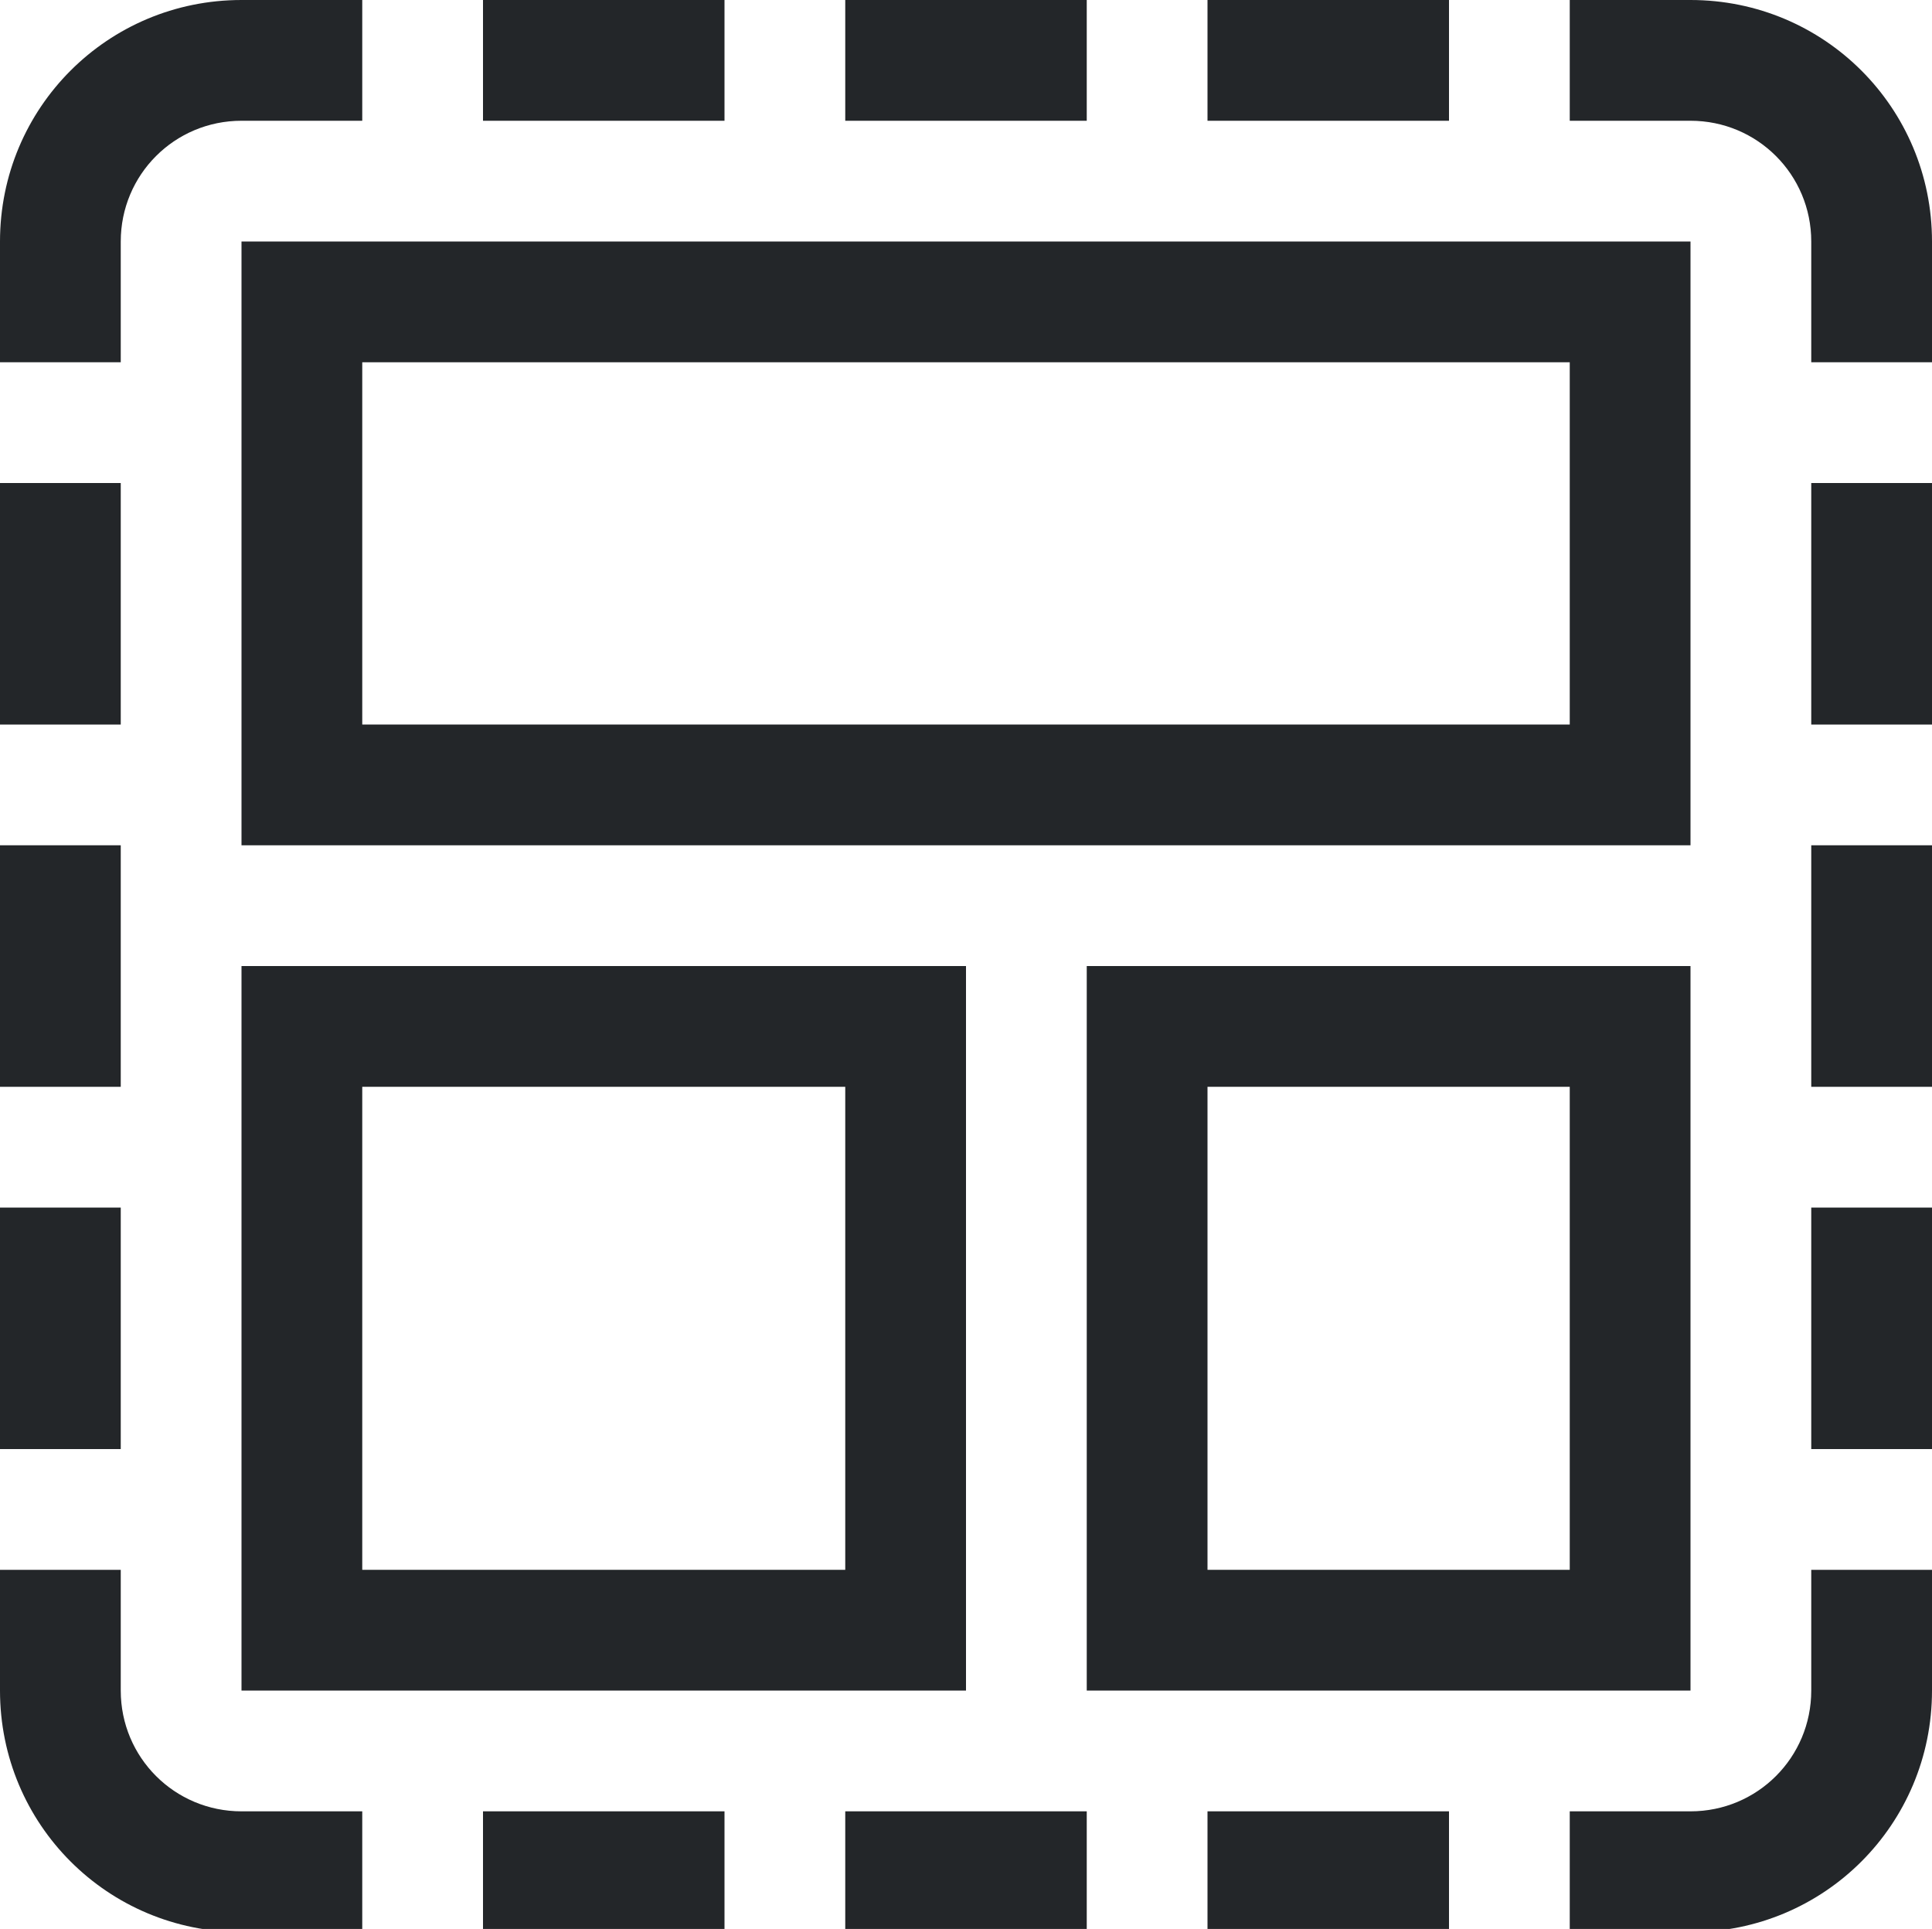 <svg width="16" height="15.974" version="1.1" xmlns="http://www.w3.org/2000/svg">
 <path d="m2 0c-1.108 0-2 0.892-2 2v1h1v-1c0-0.554 0.446-1 1-1h1v-1zm2 0v1h2v-1zm3 0v1h2v-1zm3 0v1h2v-1zm3 0v1h1c0.554 0 1 0.446 1 1v1h1v-1c0-1.108-0.892-2-2-2zm-13 4v2h1v-2zm15 0v2h1v-2zm-15 3v2h1v-2zm15 0v2h1v-2zm-15 3v2h1v-2zm15 0v2h1v-2zm-15 3v1c0 1.108 0.892 2 2 2h1v-1h-1c-0.554 0-1-0.446-1-1v-1zm15 0v1c0 0.554-0.446 1-1 1h-1v1h1c1.108 0 2-0.892 2-2v-1zm-11 2v1h2v-1zm3 0v1h2v-1zm3 0v1h2v-1z" fill="#232629" fill-rule="evenodd" stop-color="#000000" style="paint-order:stroke fill markers"/>
 <path d="m2 2v5h12v-5zm1 1h10v3h-10z" fill="#232629" fill-rule="evenodd" stop-color="#000000" stroke-linecap="round" stroke-linejoin="round" stroke-width="2" style="paint-order:stroke fill markers"/>
 <path d="m2 8v6h6v-6h-6zm1 1h4v4h-4v-4z" fill="#232629" fill-rule="evenodd" stop-color="#000000" stroke-linecap="round" stroke-linejoin="round" stroke-width="2.739" style="paint-order:stroke fill markers"/>
 <path d="m9 8v6h5v-6h-5zm1 1h3v4h-3v-4z" fill="#232629" fill-rule="evenodd" stop-color="#000000" stroke-linecap="round" stroke-linejoin="round" stroke-width="2.5" style="paint-order:stroke fill markers"/>
</svg>
